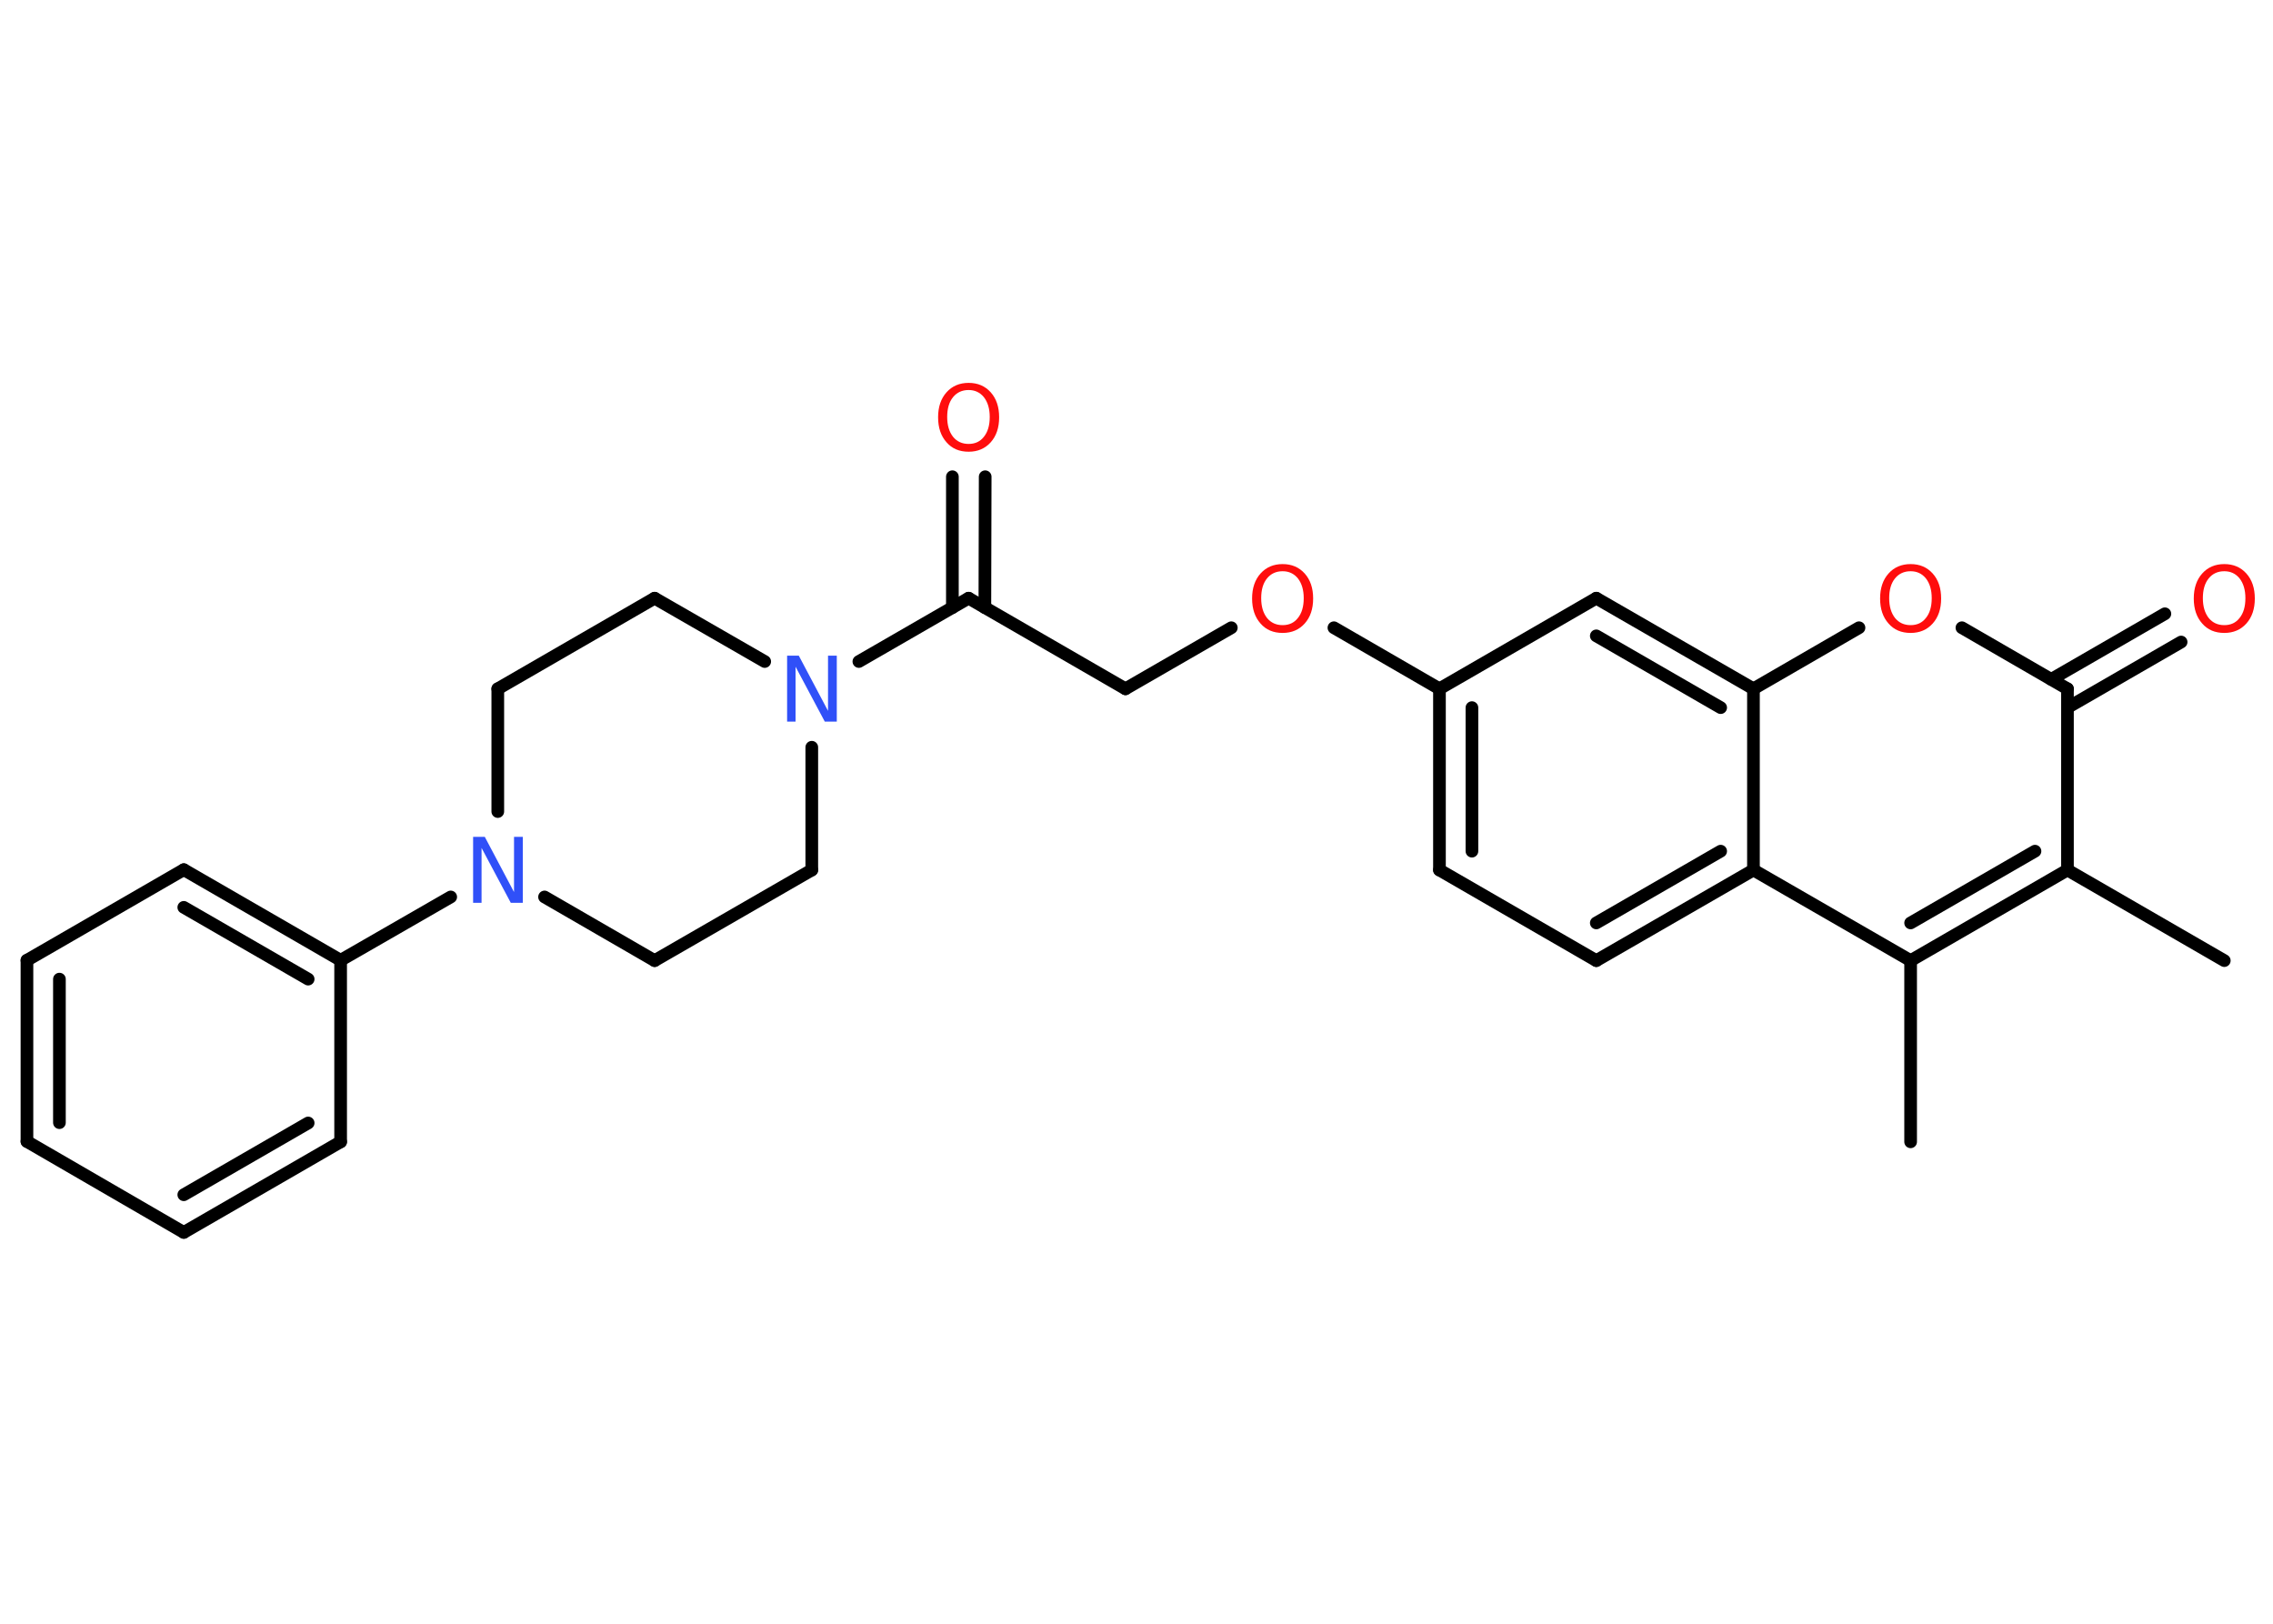 <?xml version='1.0' encoding='UTF-8'?>
<!DOCTYPE svg PUBLIC "-//W3C//DTD SVG 1.1//EN" "http://www.w3.org/Graphics/SVG/1.1/DTD/svg11.dtd">
<svg version='1.2' xmlns='http://www.w3.org/2000/svg' xmlns:xlink='http://www.w3.org/1999/xlink' width='70.0mm' height='50.0mm' viewBox='0 0 70.0 50.0'>
  <desc>Generated by the Chemistry Development Kit (http://github.com/cdk)</desc>
  <g stroke-linecap='round' stroke-linejoin='round' stroke='#000000' stroke-width='.39' fill='#FF0D0D'>
    <rect x='.0' y='.0' width='70.0' height='50.0' fill='#FFFFFF' stroke='none'/>
    <g id='mol1' class='mol'>
      <line id='mol1bnd1' class='bond' x1='68.5' y1='29.58' x2='63.67' y2='26.79'/>
      <g id='mol1bnd2' class='bond'>
        <line x1='58.84' y1='29.58' x2='63.67' y2='26.79'/>
        <line x1='58.84' y1='28.42' x2='62.67' y2='26.21'/>
      </g>
      <line id='mol1bnd3' class='bond' x1='58.84' y1='29.58' x2='58.84' y2='35.16'/>
      <line id='mol1bnd4' class='bond' x1='58.84' y1='29.58' x2='54.0' y2='26.79'/>
      <g id='mol1bnd5' class='bond'>
        <line x1='49.16' y1='29.58' x2='54.0' y2='26.79'/>
        <line x1='49.16' y1='28.42' x2='52.99' y2='26.21'/>
      </g>
      <line id='mol1bnd6' class='bond' x1='49.16' y1='29.58' x2='44.33' y2='26.79'/>
      <g id='mol1bnd7' class='bond'>
        <line x1='44.33' y1='21.21' x2='44.33' y2='26.79'/>
        <line x1='45.33' y1='21.79' x2='45.33' y2='26.21'/>
      </g>
      <line id='mol1bnd8' class='bond' x1='44.33' y1='21.21' x2='41.08' y2='19.33'/>
      <line id='mol1bnd9' class='bond' x1='37.92' y1='19.33' x2='34.66' y2='21.21'/>
      <line id='mol1bnd10' class='bond' x1='34.66' y1='21.21' x2='29.83' y2='18.42'/>
      <g id='mol1bnd11' class='bond'>
        <line x1='29.33' y1='18.71' x2='29.33' y2='14.68'/>
        <line x1='30.33' y1='18.71' x2='30.34' y2='14.68'/>
      </g>
      <line id='mol1bnd12' class='bond' x1='29.83' y1='18.42' x2='26.45' y2='20.37'/>
      <line id='mol1bnd13' class='bond' x1='23.55' y1='20.37' x2='20.16' y2='18.42'/>
      <line id='mol1bnd14' class='bond' x1='20.16' y1='18.42' x2='15.33' y2='21.21'/>
      <line id='mol1bnd15' class='bond' x1='15.33' y1='21.21' x2='15.33' y2='24.99'/>
      <line id='mol1bnd16' class='bond' x1='13.88' y1='27.62' x2='10.49' y2='29.57'/>
      <g id='mol1bnd17' class='bond'>
        <line x1='10.49' y1='29.57' x2='5.66' y2='26.78'/>
        <line x1='9.49' y1='30.15' x2='5.66' y2='27.94'/>
      </g>
      <line id='mol1bnd18' class='bond' x1='5.66' y1='26.78' x2='.83' y2='29.57'/>
      <g id='mol1bnd19' class='bond'>
        <line x1='.83' y1='29.57' x2='.83' y2='35.15'/>
        <line x1='1.83' y1='30.15' x2='1.83' y2='34.57'/>
      </g>
      <line id='mol1bnd20' class='bond' x1='.83' y1='35.15' x2='5.66' y2='37.95'/>
      <g id='mol1bnd21' class='bond'>
        <line x1='5.66' y1='37.95' x2='10.49' y2='35.16'/>
        <line x1='5.66' y1='36.79' x2='9.49' y2='34.58'/>
      </g>
      <line id='mol1bnd22' class='bond' x1='10.49' y1='29.57' x2='10.49' y2='35.16'/>
      <line id='mol1bnd23' class='bond' x1='16.77' y1='27.62' x2='20.16' y2='29.58'/>
      <line id='mol1bnd24' class='bond' x1='20.16' y1='29.58' x2='25.0' y2='26.79'/>
      <line id='mol1bnd25' class='bond' x1='25.0' y1='23.01' x2='25.0' y2='26.79'/>
      <line id='mol1bnd26' class='bond' x1='44.33' y1='21.21' x2='49.16' y2='18.42'/>
      <g id='mol1bnd27' class='bond'>
        <line x1='54.0' y1='21.21' x2='49.16' y2='18.42'/>
        <line x1='52.99' y1='21.79' x2='49.16' y2='19.58'/>
      </g>
      <line id='mol1bnd28' class='bond' x1='54.0' y1='26.79' x2='54.0' y2='21.21'/>
      <line id='mol1bnd29' class='bond' x1='54.0' y1='21.21' x2='57.25' y2='19.33'/>
      <line id='mol1bnd30' class='bond' x1='60.42' y1='19.33' x2='63.67' y2='21.21'/>
      <line id='mol1bnd31' class='bond' x1='63.67' y1='26.79' x2='63.67' y2='21.21'/>
      <g id='mol1bnd32' class='bond'>
        <line x1='63.17' y1='20.92' x2='66.67' y2='18.9'/>
        <line x1='63.67' y1='21.79' x2='67.17' y2='19.77'/>
      </g>
      <path id='mol1atm9' class='atom' d='M39.5 17.59q-.3 .0 -.48 .22q-.18 .22 -.18 .61q.0 .38 .18 .61q.18 .22 .48 .22q.3 .0 .47 -.22q.18 -.22 .18 -.61q.0 -.38 -.18 -.61q-.18 -.22 -.47 -.22zM39.5 17.37q.42 .0 .68 .29q.26 .29 .26 .77q.0 .48 -.26 .77q-.26 .29 -.68 .29q-.43 .0 -.68 -.29q-.26 -.29 -.26 -.77q.0 -.48 .26 -.77q.26 -.29 .68 -.29z' stroke='none'/>
      <path id='mol1atm12' class='atom' d='M29.83 12.01q-.3 .0 -.48 .22q-.18 .22 -.18 .61q.0 .38 .18 .61q.18 .22 .48 .22q.3 .0 .47 -.22q.18 -.22 .18 -.61q.0 -.38 -.18 -.61q-.18 -.22 -.47 -.22zM29.83 11.79q.42 .0 .68 .29q.26 .29 .26 .77q.0 .48 -.26 .77q-.26 .29 -.68 .29q-.43 .0 -.68 -.29q-.26 -.29 -.26 -.77q.0 -.48 .26 -.77q.26 -.29 .68 -.29z' stroke='none'/>
      <path id='mol1atm13' class='atom' d='M24.23 20.19h.37l.9 1.7v-1.7h.27v2.03h-.37l-.9 -1.69v1.69h-.26v-2.03z' stroke='none' fill='#3050F8'/>
      <path id='mol1atm16' class='atom' d='M14.56 25.77h.37l.9 1.7v-1.7h.27v2.03h-.37l-.9 -1.69v1.69h-.26v-2.03z' stroke='none' fill='#3050F8'/>
      <path id='mol1atm27' class='atom' d='M58.84 17.59q-.3 .0 -.48 .22q-.18 .22 -.18 .61q.0 .38 .18 .61q.18 .22 .48 .22q.3 .0 .47 -.22q.18 -.22 .18 -.61q.0 -.38 -.18 -.61q-.18 -.22 -.47 -.22zM58.84 17.37q.42 .0 .68 .29q.26 .29 .26 .77q.0 .48 -.26 .77q-.26 .29 -.68 .29q-.43 .0 -.68 -.29q-.26 -.29 -.26 -.77q.0 -.48 .26 -.77q.26 -.29 .68 -.29z' stroke='none'/>
      <path id='mol1atm29' class='atom' d='M68.5 17.59q-.3 .0 -.48 .22q-.18 .22 -.18 .61q.0 .38 .18 .61q.18 .22 .48 .22q.3 .0 .47 -.22q.18 -.22 .18 -.61q.0 -.38 -.18 -.61q-.18 -.22 -.47 -.22zM68.5 17.37q.42 .0 .68 .29q.26 .29 .26 .77q.0 .48 -.26 .77q-.26 .29 -.68 .29q-.43 .0 -.68 -.29q-.26 -.29 -.26 -.77q.0 -.48 .26 -.77q.26 -.29 .68 -.29z' stroke='none'/>
    </g>
  </g>
</svg>
